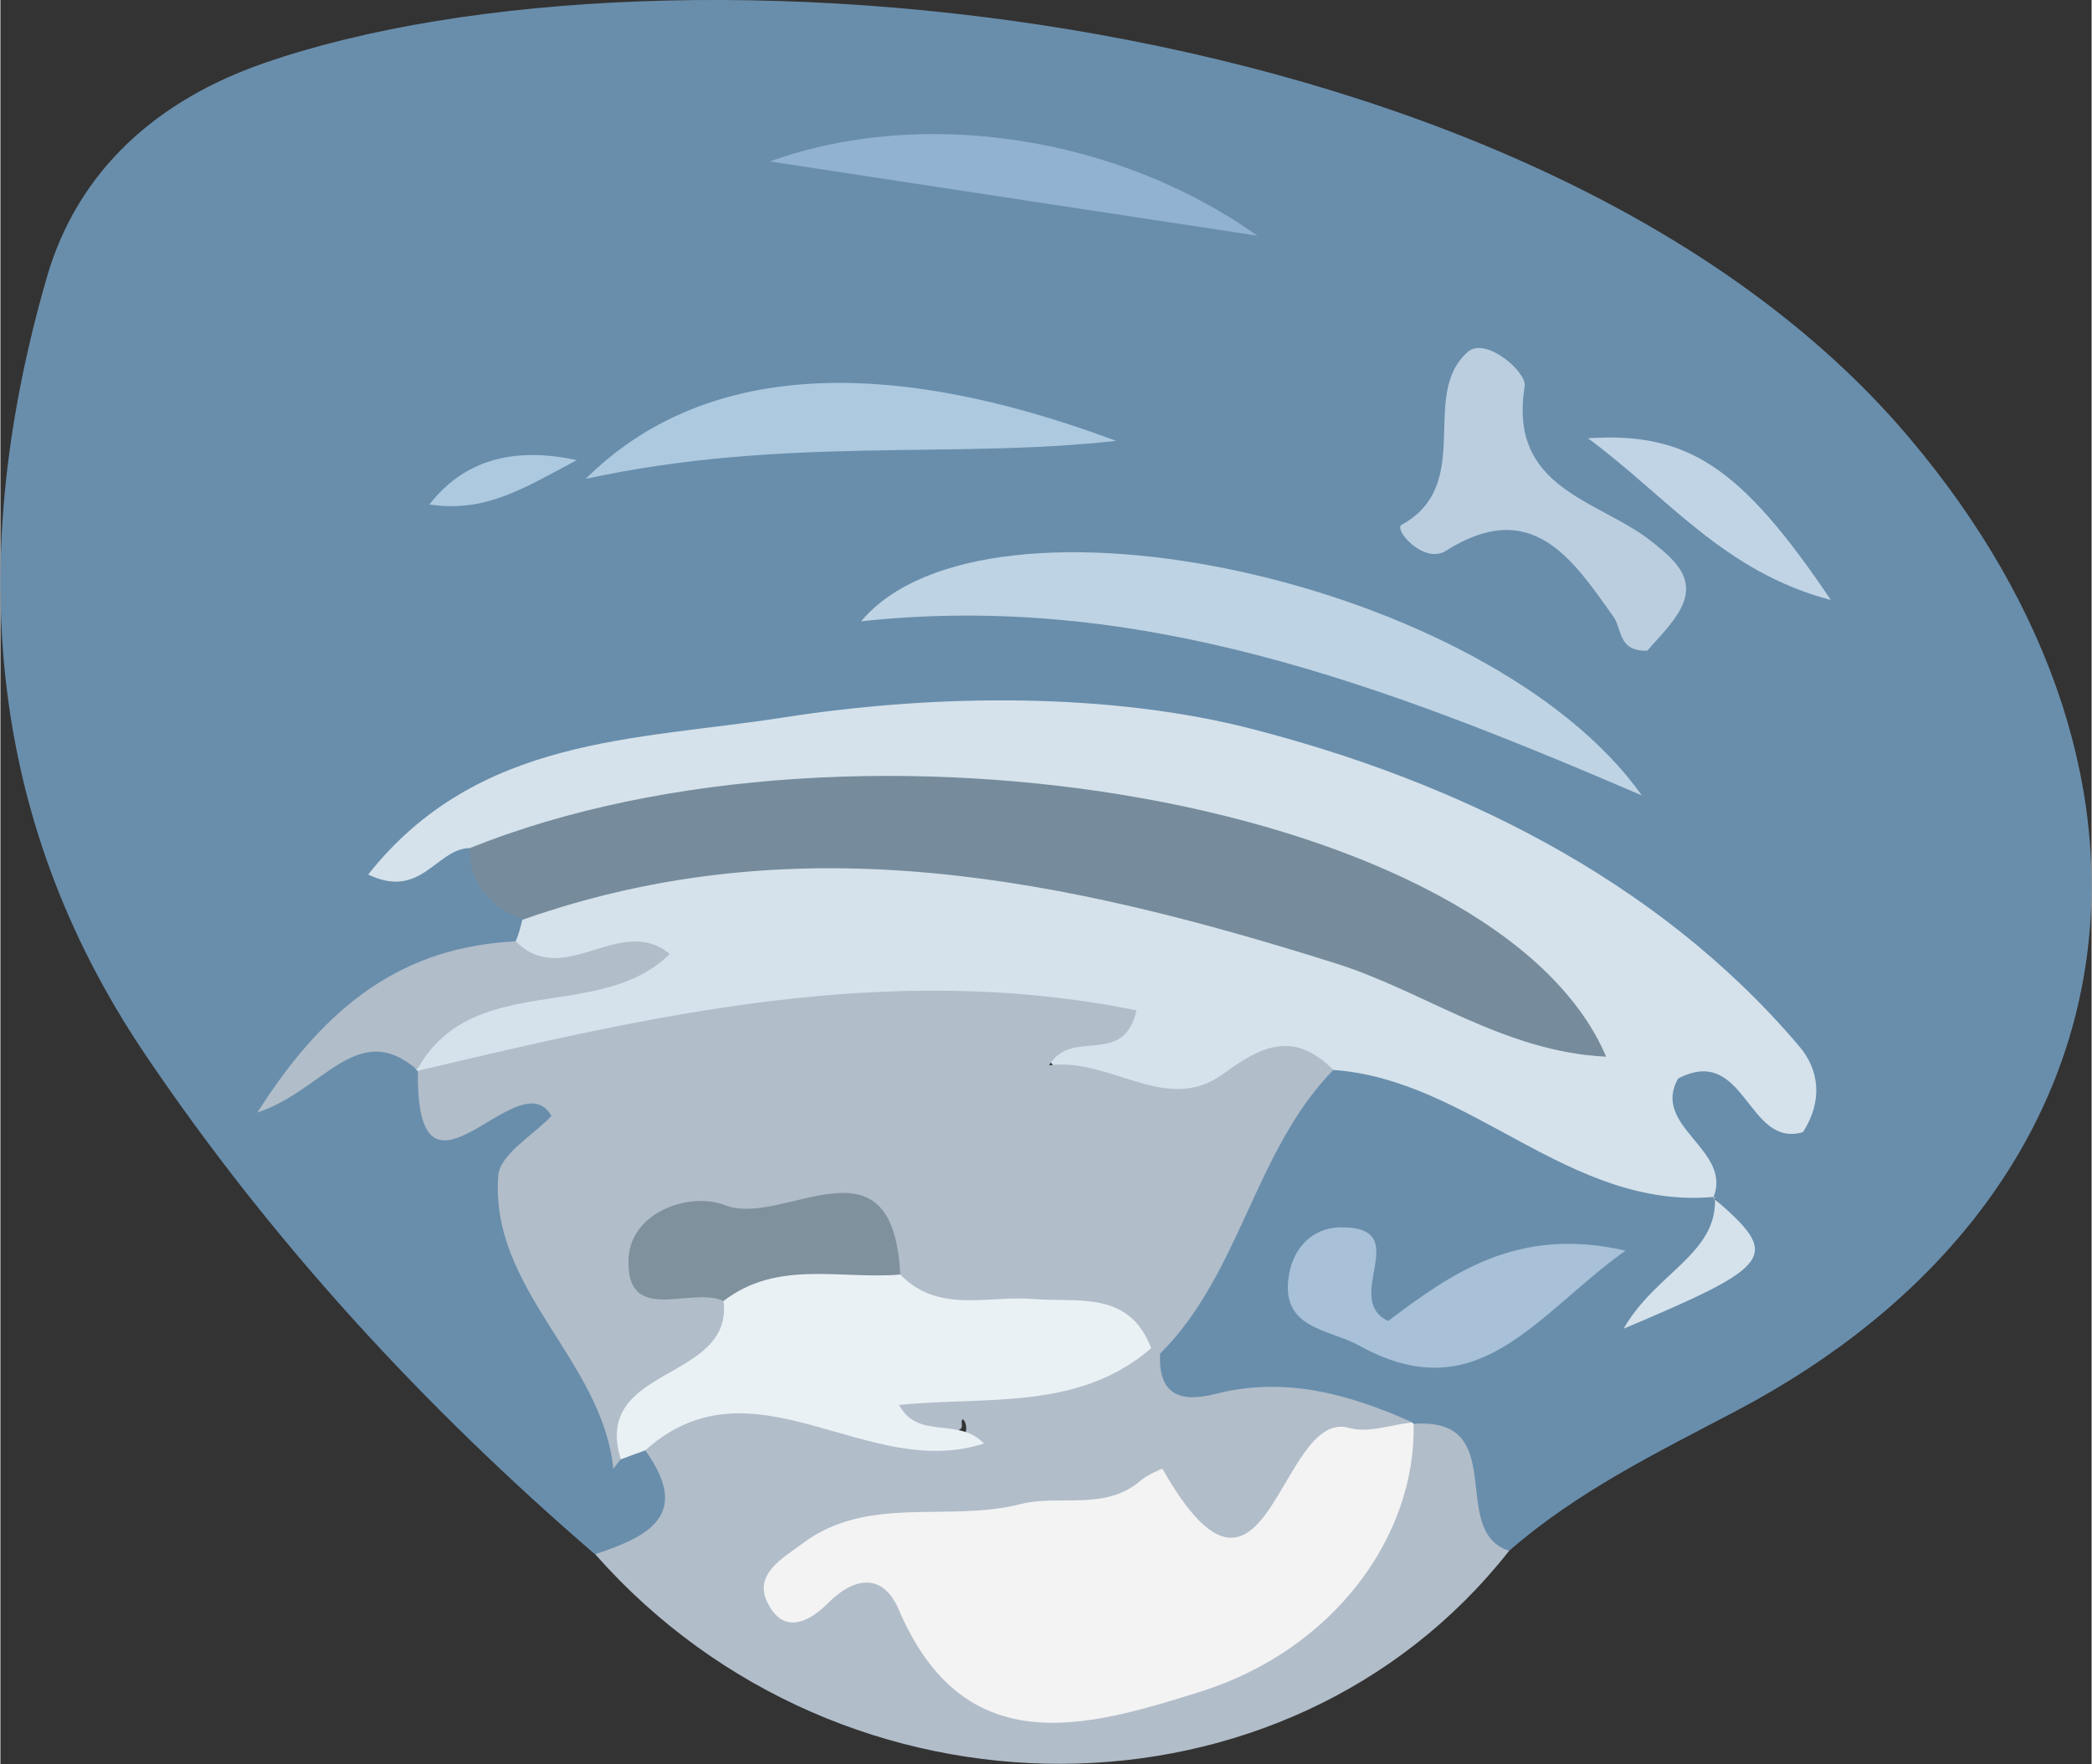 <?xml version="1.0" encoding="UTF-8"?><svg id="Layer_1" xmlns="http://www.w3.org/2000/svg" width="25.64mm" height="21.62mm" viewBox="0 0 72.67 61.3"><rect x="0" y="0" width="72.67" height="61.3" fill="#333333" stroke="none"/><defs><style>.cls-1{fill:#f3f3f4;}.cls-1,.cls-2,.cls-3,.cls-4,.cls-5,.cls-6,.cls-7,.cls-8,.cls-9,.cls-10,.cls-11,.cls-12,.cls-13{stroke-width:0px;}.cls-2{fill:#768c9c;}.cls-3{fill:#b1bdc9;}.cls-4{fill:#bed3e3;}.cls-5{fill:#bbcedf;}.cls-6{fill:#c0d4e5;}.cls-7{fill:#acc9df;}.cls-8{fill:#eaf1f5;}.cls-9{fill:#91b2d0;}.cls-10{fill:#a8c1d8;}.cls-11{fill:#698eac;}.cls-12{fill:#80919e;}.cls-13{fill:#d5e2eb;}</style></defs><path class="cls-11" d="M20.66,54.01c-5.94-5.12-11.22-10.84-15.61-17.34C-.63,28.27-1.12,19.1,1.61,9.65c1.08-3.75,3.86-6.18,7.56-7.46C23.23-2.68,53.53.12,66.29,15.16c10.24,12.07,8.09,26.48-6.01,33.89-2.74,1.44-5.5,2.79-7.85,4.84-2.52.19-1.82-2.8-3.46-3.46-.36-.14-.71-.28-1.08-.41-1.73-.36-3.46-.58-5.22-.58-1.52,0-3.03-.08-3.06-2.2,2.03-3.63,2.68-8.13,6.62-10.56,5.1-.24,8.78,3.4,13.25,4.87.92.95.51,1.75-.28,2.54,1.45-.91,1.08-1.83.06-2.77-.95-1.07-2.47-1.99-1.72-3.7.67-1.54,2.19-.96,3.56-1.03-6.3-4.73-12.42-9.38-20.81-10.15-8.14-.75-16.07-.72-23.88,1.86-.56.18.08-.13-.35.25-.26.23,0,.56.43.57.89.77,1.54,1.66,1.87,2.78.02.42-.09.79-.33,1.13-2.11,1.16-4.43,1.9-6.5,3.14.95-.56,1.85-.47,2.72.17.3.26.55.55.77.87.65.88,1.51.63,2.39.49,2.38-.36,3.11.47,1.77,2.62-.9,1.44-.96,2.99.33,3.98,1.92,1.48,1.16,4.17,2.94,5.6.41.13.74.34,1.04.64.35,2.2.36,4.13-2.81,3.46Z"/><path class="cls-3" d="M49.11,49.48c3.39-.25,1.17,3.73,3.32,4.41-7.72,9.82-23.15,9.88-31.76.12,1.82-.61,3.37-1.34,1.74-3.61,1.54-3.03,4.1-2.83,6.53-1.66,1.44.69,2.66,1.58,4.34,1.19.59-.04.07-1,.13-.42.01.13-.05.17-.16.2-1.06.36-2.47.79-2.7-.65-.19-1.16,1.34-1.39,2.29-1.43,2.33-.11,4.54-1.01,6.88-.98.19.13.39.27.58.4-.07,1.45.74,1.69,1.92,1.39,2.41-.62,4.64,0,6.83.98-1.53,1.54-3.68,2.35-4.91,4.28-.5.78-1.61,1.26-2.31.74-4.13-3.05-8.43.4-12.61-.61.79.64,1.92.39,2.45,1.27,1.97,3.28,4.89,4.05,8.31,2.93,3.69-1.21,6.9-3.13,8.21-7.14.19-.57.41-1.08.92-1.42Z"/><path class="cls-13" d="M17.91,32.71c.1-.25.17-.5.23-.76,5.02-3.84,10.78-3.42,16.46-2.58,6.12.91,12.01,2.8,17.44,4.96-10.02-6.28-19.34-7.82-30.17-5.11-1.8.45-3.69,1.2-5.59.25-1.14.05-1.67,1.8-3.5.92,3.81-4.81,9.31-4.66,14.38-5.45,5.48-.86,11.51-.86,16.37.4,6.88,1.78,13.98,5.11,18.99,11.03.67.79.83,1.87.12,2.97-1.94.58-2-3.08-4.34-1.86-.95,1.68,1.92,2.47,1.22,4.15l.05-.04c-5.06.47-8.46-4.08-13.26-4.41-1.41-.67-2.08.74-3.11,1.13-2.92,1.11-5.56.54-7.23-2.13-.72-1.16-1.36-.36-1.95-.41-5.65-.5-11.1.97-16.63,1.76-1.03.15-2.02.5-2.91-.33l-.04-.04c-.94-2.46,1.05-2.74,2.49-2.9,1.84-.2,3.62-.64,5.47-.92-1.45-.75-3.46,2.56-4.52-.64Z"/><path class="cls-3" d="M14.51,37.21c8.18-1.94,16.37-3.84,24.97-2.1-.46,2-2.23.58-3.04,1.91,2.18-.28,4.09,1.76,6.08.28,1.39-1.03,2.48-1.44,3.8-.12-2.76,2.83-3.22,7.08-6.03,9.87,0,0-.31-.21-.31-.21-2.82-1.05-6.14.41-8.75-1.71-1.07-2.93-3.56-2.63-5.78-2.23-3.28.6-.05,1.57,0,2.39.86,3.36-3.49,2.95-3.88,5.4-.09.12-.18.23-.27.35-.39-3.79-4.29-6.21-4-10.18.05-.75,1.23-1.42,1.85-2.08-1.14-2.02-4.73,3.98-4.64-1.59Z"/><path class="cls-2" d="M16.29,29.48c13.56-5.47,35.78-1.56,39.51,7.24-3.56-.17-6.31-2.27-9.39-3.24-9.33-2.94-18.63-4.92-28.26-1.52-1.11-.46-1.84-1.2-1.85-2.48Z"/><path class="cls-8" d="M21.56,50.71c-1.02-3.27,3.91-2.68,3.57-5.5,1.68-2.73,3.81-2.46,6.14-.92,1.33,1.37,3.04.72,4.6.85,1.56.13,3.35-.32,4.12,1.71-2.52,2.18-5.71,1.67-8.76,1.97.66,1.24,2.04.4,2.95,1.34-4.08,1.34-8.02-3.13-11.77.24-.28.1-.56.2-.84.31Z"/><path class="cls-4" d="M57.04,27.64c-9.03-3.88-17.51-7.09-27.13-6.05,4.35-5.18,21.83-1.43,27.13,6.05Z"/><path class="cls-7" d="M20.34,16.64c4.07-4.04,10.41-4.32,18.43-1.32-5.73.64-11.55-.17-18.43,1.32Z"/><path class="cls-5" d="M57.25,22.61c-1.04.04-.89-.74-1.19-1.17-1.44-2.03-2.86-4.2-5.86-2.28-.11.07-.28.1-.42.09-.67-.05-1.32-.89-1.09-1.01,2.56-1.41.6-4.5,2.3-6.01.62-.55,2.06.7,1.98,1.19-.59,3.61,2.6,3.94,4.44,5.42.85.68,1.63,1.36.84,2.55-.31.47-.72.87-1.01,1.21Z"/><path class="cls-10" d="M48.23,45.9c2.16-1.62,4.47-3.31,8.24-2.44-3.13,2.24-5.11,5.59-9.25,3.3-1.06-.59-2.77-.57-2.44-2.47.16-.93.81-1.62,1.77-1.64,2.65-.04.04,2.48,1.67,3.25Z"/><path class="cls-9" d="M43.68,8.19c-5.92-.9-10.99-1.67-16.94-2.58,5.33-1.92,12.08-.87,16.94,2.58Z"/><path class="cls-3" d="M17.91,32.71c1.67,1.69,3.63-.98,5.35.44-2.43,2.41-6.85.55-8.78,4.02-2.08-1.78-3.23.72-5.55,1.49,2.43-3.83,5.13-5.76,8.99-5.95Z"/><path class="cls-6" d="M63.61,20.85c-3.71-.97-5.69-3.59-8.44-5.62,3.49-.23,5.33,1.01,8.44,5.62Z"/><path class="cls-13" d="M59.54,41.64c2.33,2.01,2.16,2.3-3.13,4.53,1.11-1.95,3.28-2.6,3.17-4.57,0,0-.05.04-.05.04Z"/><path class="cls-7" d="M20.03,15.99c-1.82.96-3.16,1.84-5.12,1.54q1.76-2.27,5.12-1.54Z"/><path class="cls-1" d="M49.11,49.48c.09,3.89-2.77,7.86-7.45,9.32-3.87,1.21-8.15,2.49-10.44-2.86-.57-1.34-1.6-1.1-2.45-.24-.77.77-1.59,1.04-2.11,0-.51-1.01.56-1.57,1.21-2.06,2.26-1.71,5.07-.73,7.57-1.37,1.37-.35,2.95.26,4.21-.84.21-.18.72-.4.73-.39,3.64,6.4,4.05-2.12,6.49-1.42.66.19,1.45-.11,2.18-.19,0,0,.06.05.06.05Z"/><path class="cls-12" d="M31.27,44.29c-2.06.18-4.26-.53-6.14.92-1.12-.53-3.41.88-3.3-1.48.07-1.61,2.12-2.33,3.35-1.85,2.02.8,5.84-2.68,6.09,2.41Z"/></svg>